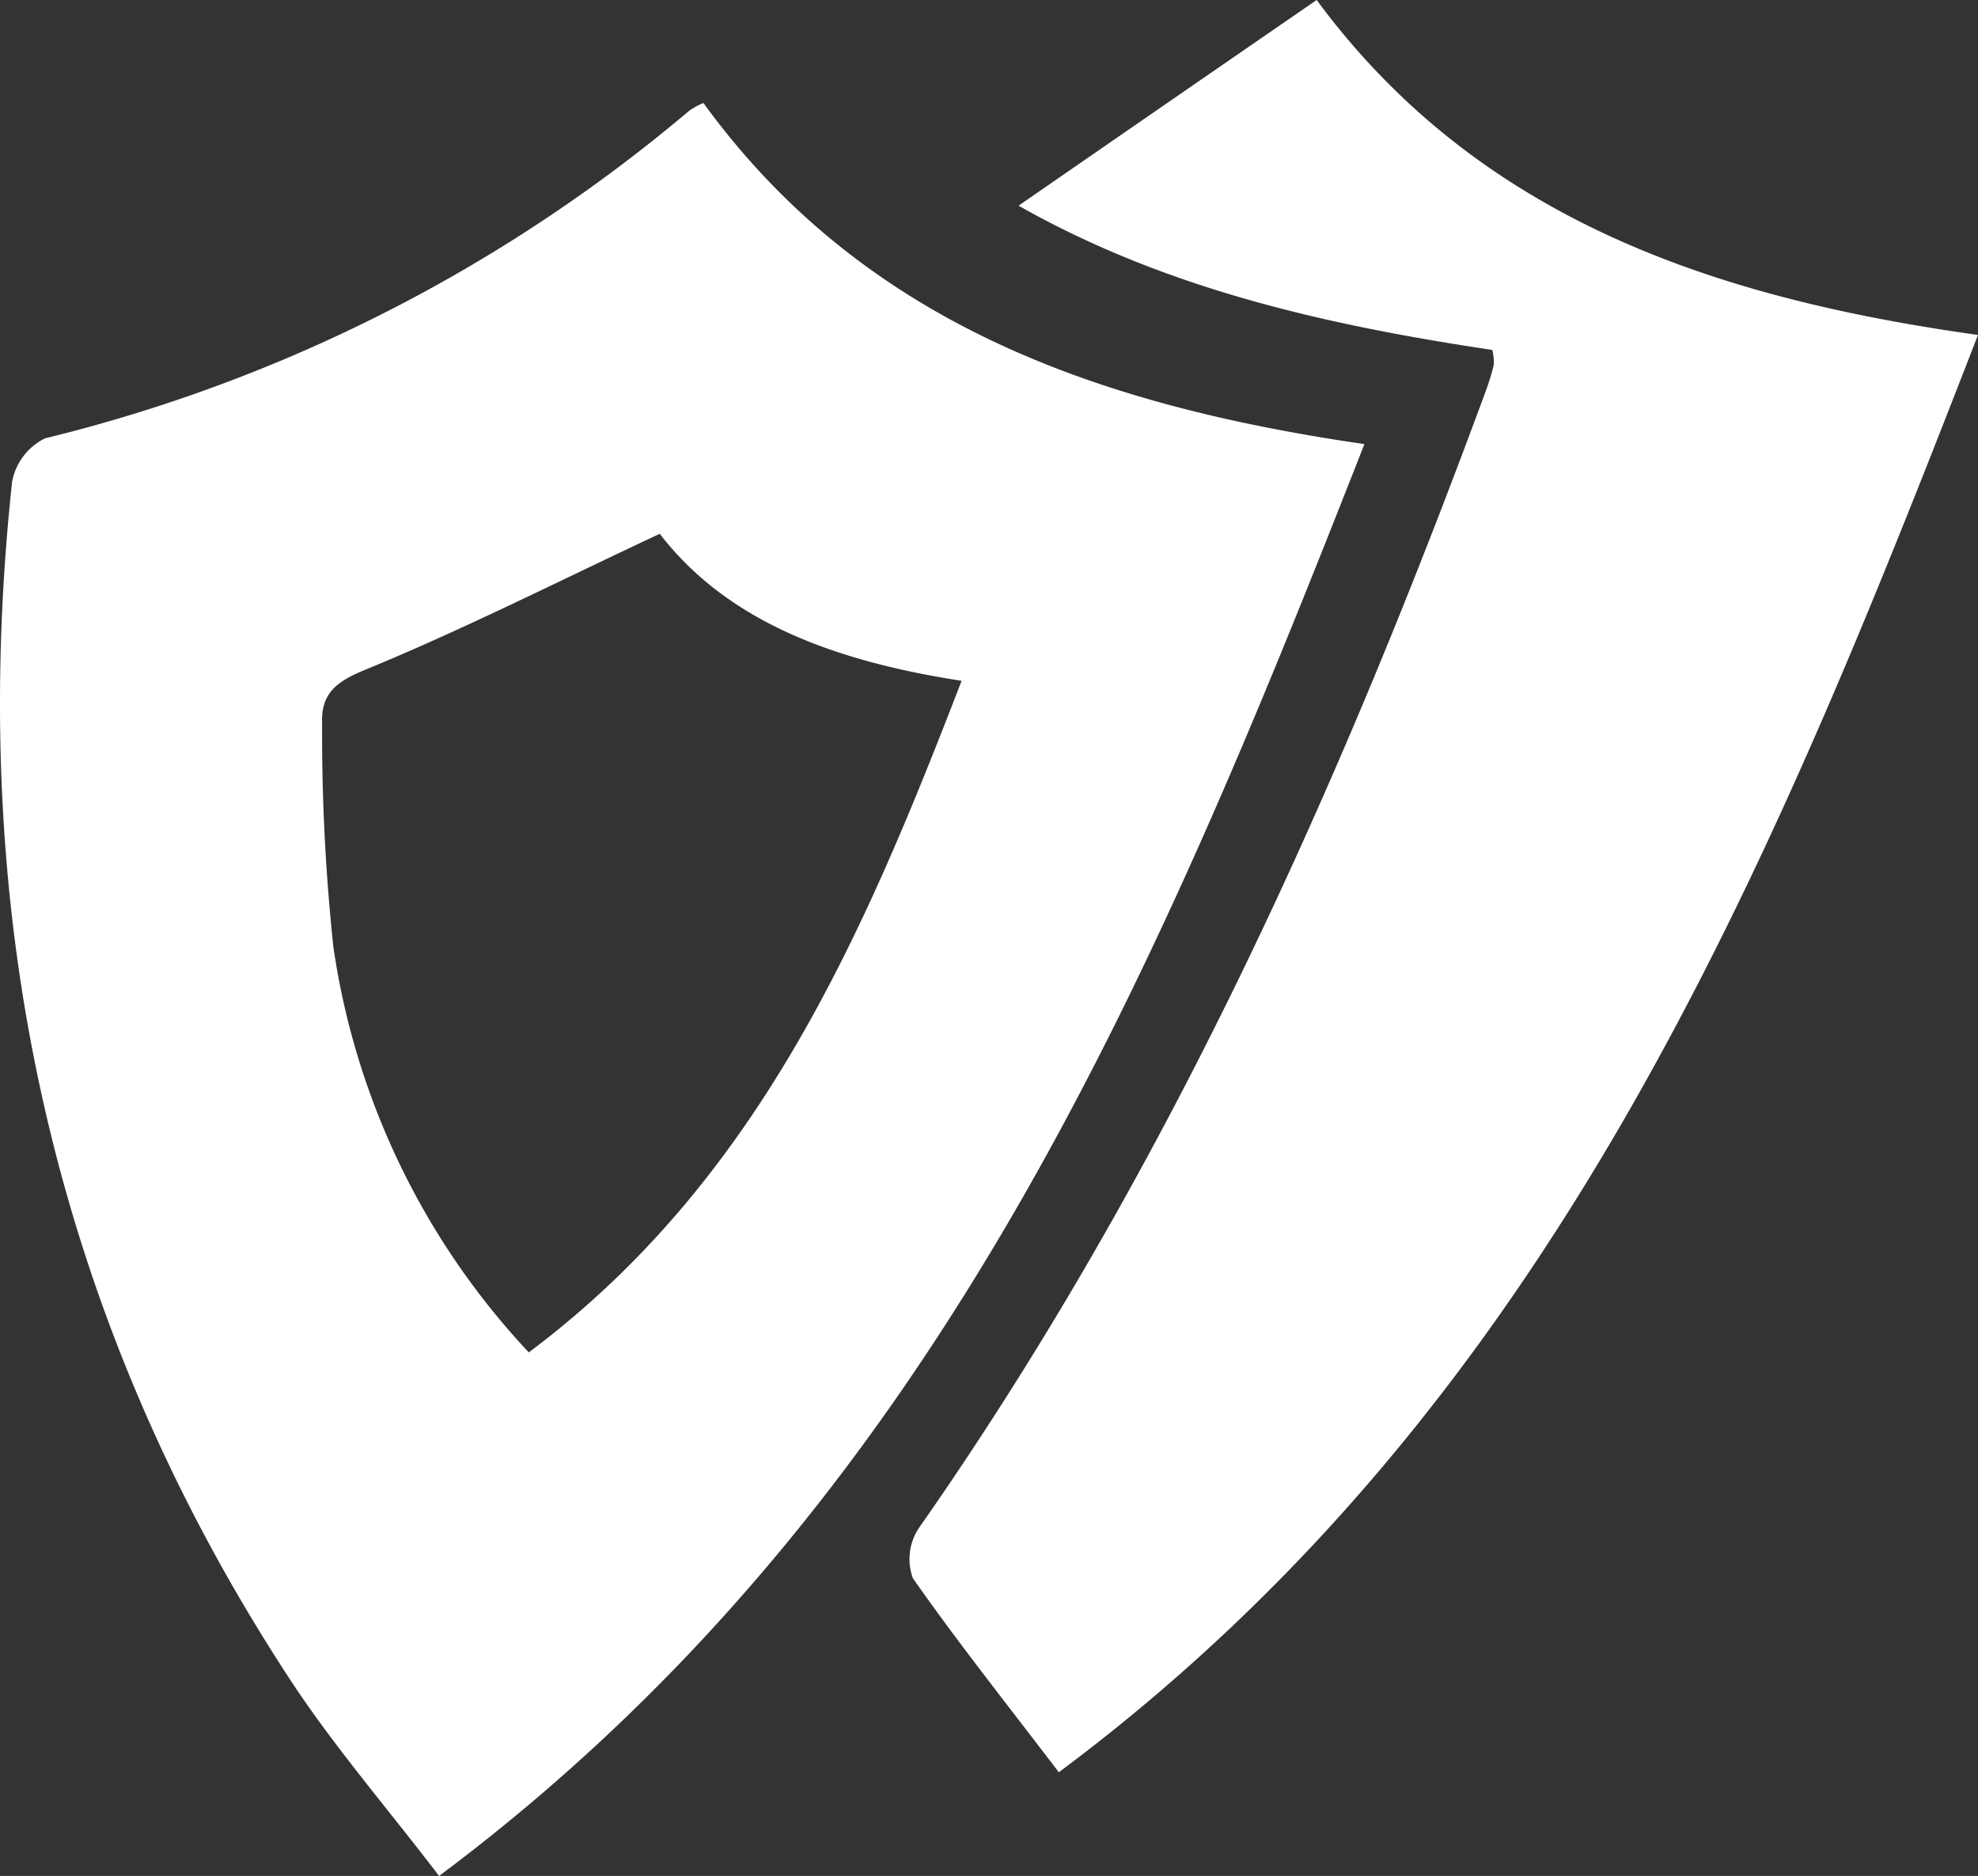 <svg xmlns="http://www.w3.org/2000/svg" width="57.994" height="55" viewBox="0 0 57.994 55">
  <rect x="0" y="0" width="57.994" height="55" fill="#333333" stroke="none"/>
  <g id="Bodyguard_white" transform="translate(-0.006 -1.5)">
    <path id="패스_3" data-name="패스 3" d="M20.63,4.52c4.69,6.45,11.53,8.86,19.38,10C33.82,30.3,27.34,45.7,12.88,56.5c-1.55-2.03-3.12-3.84-4.41-5.82C1.48,39.98-.99,28.23.36,15.63a1.778,1.778,0,0,1,.97-1.28,46.229,46.229,0,0,0,18.88-9.6A2.029,2.029,0,0,1,20.63,4.52ZM28.2,21.46c-3.77-.58-6.89-1.76-8.85-4.31-2.97,1.39-5.75,2.8-8.62,3.98-.89.36-1.32.72-1.28,1.6a59.122,59.122,0,0,0,.33,6.53,21.974,21.974,0,0,0,5.73,11.89C22.22,36.13,25.3,28.98,28.2,21.46ZM38.61,1.5c-2.89,1.99-5.76,3.97-8.74,6.03,4.32,2.45,9.08,3.51,13.89,4.23a1.391,1.391,0,0,1,.04.45,7.157,7.157,0,0,1-.23.75c-4.32,11.72-9.42,23.05-16.63,33.35a1.647,1.647,0,0,0-.17,1.46c1.31,1.87,2.74,3.67,4.28,5.69C45.47,42.72,51.83,27.22,58,11.32,50.19,10.23,43.32,7.88,38.61,1.5Z" fill="#fff"/>
  </g>
</svg>
